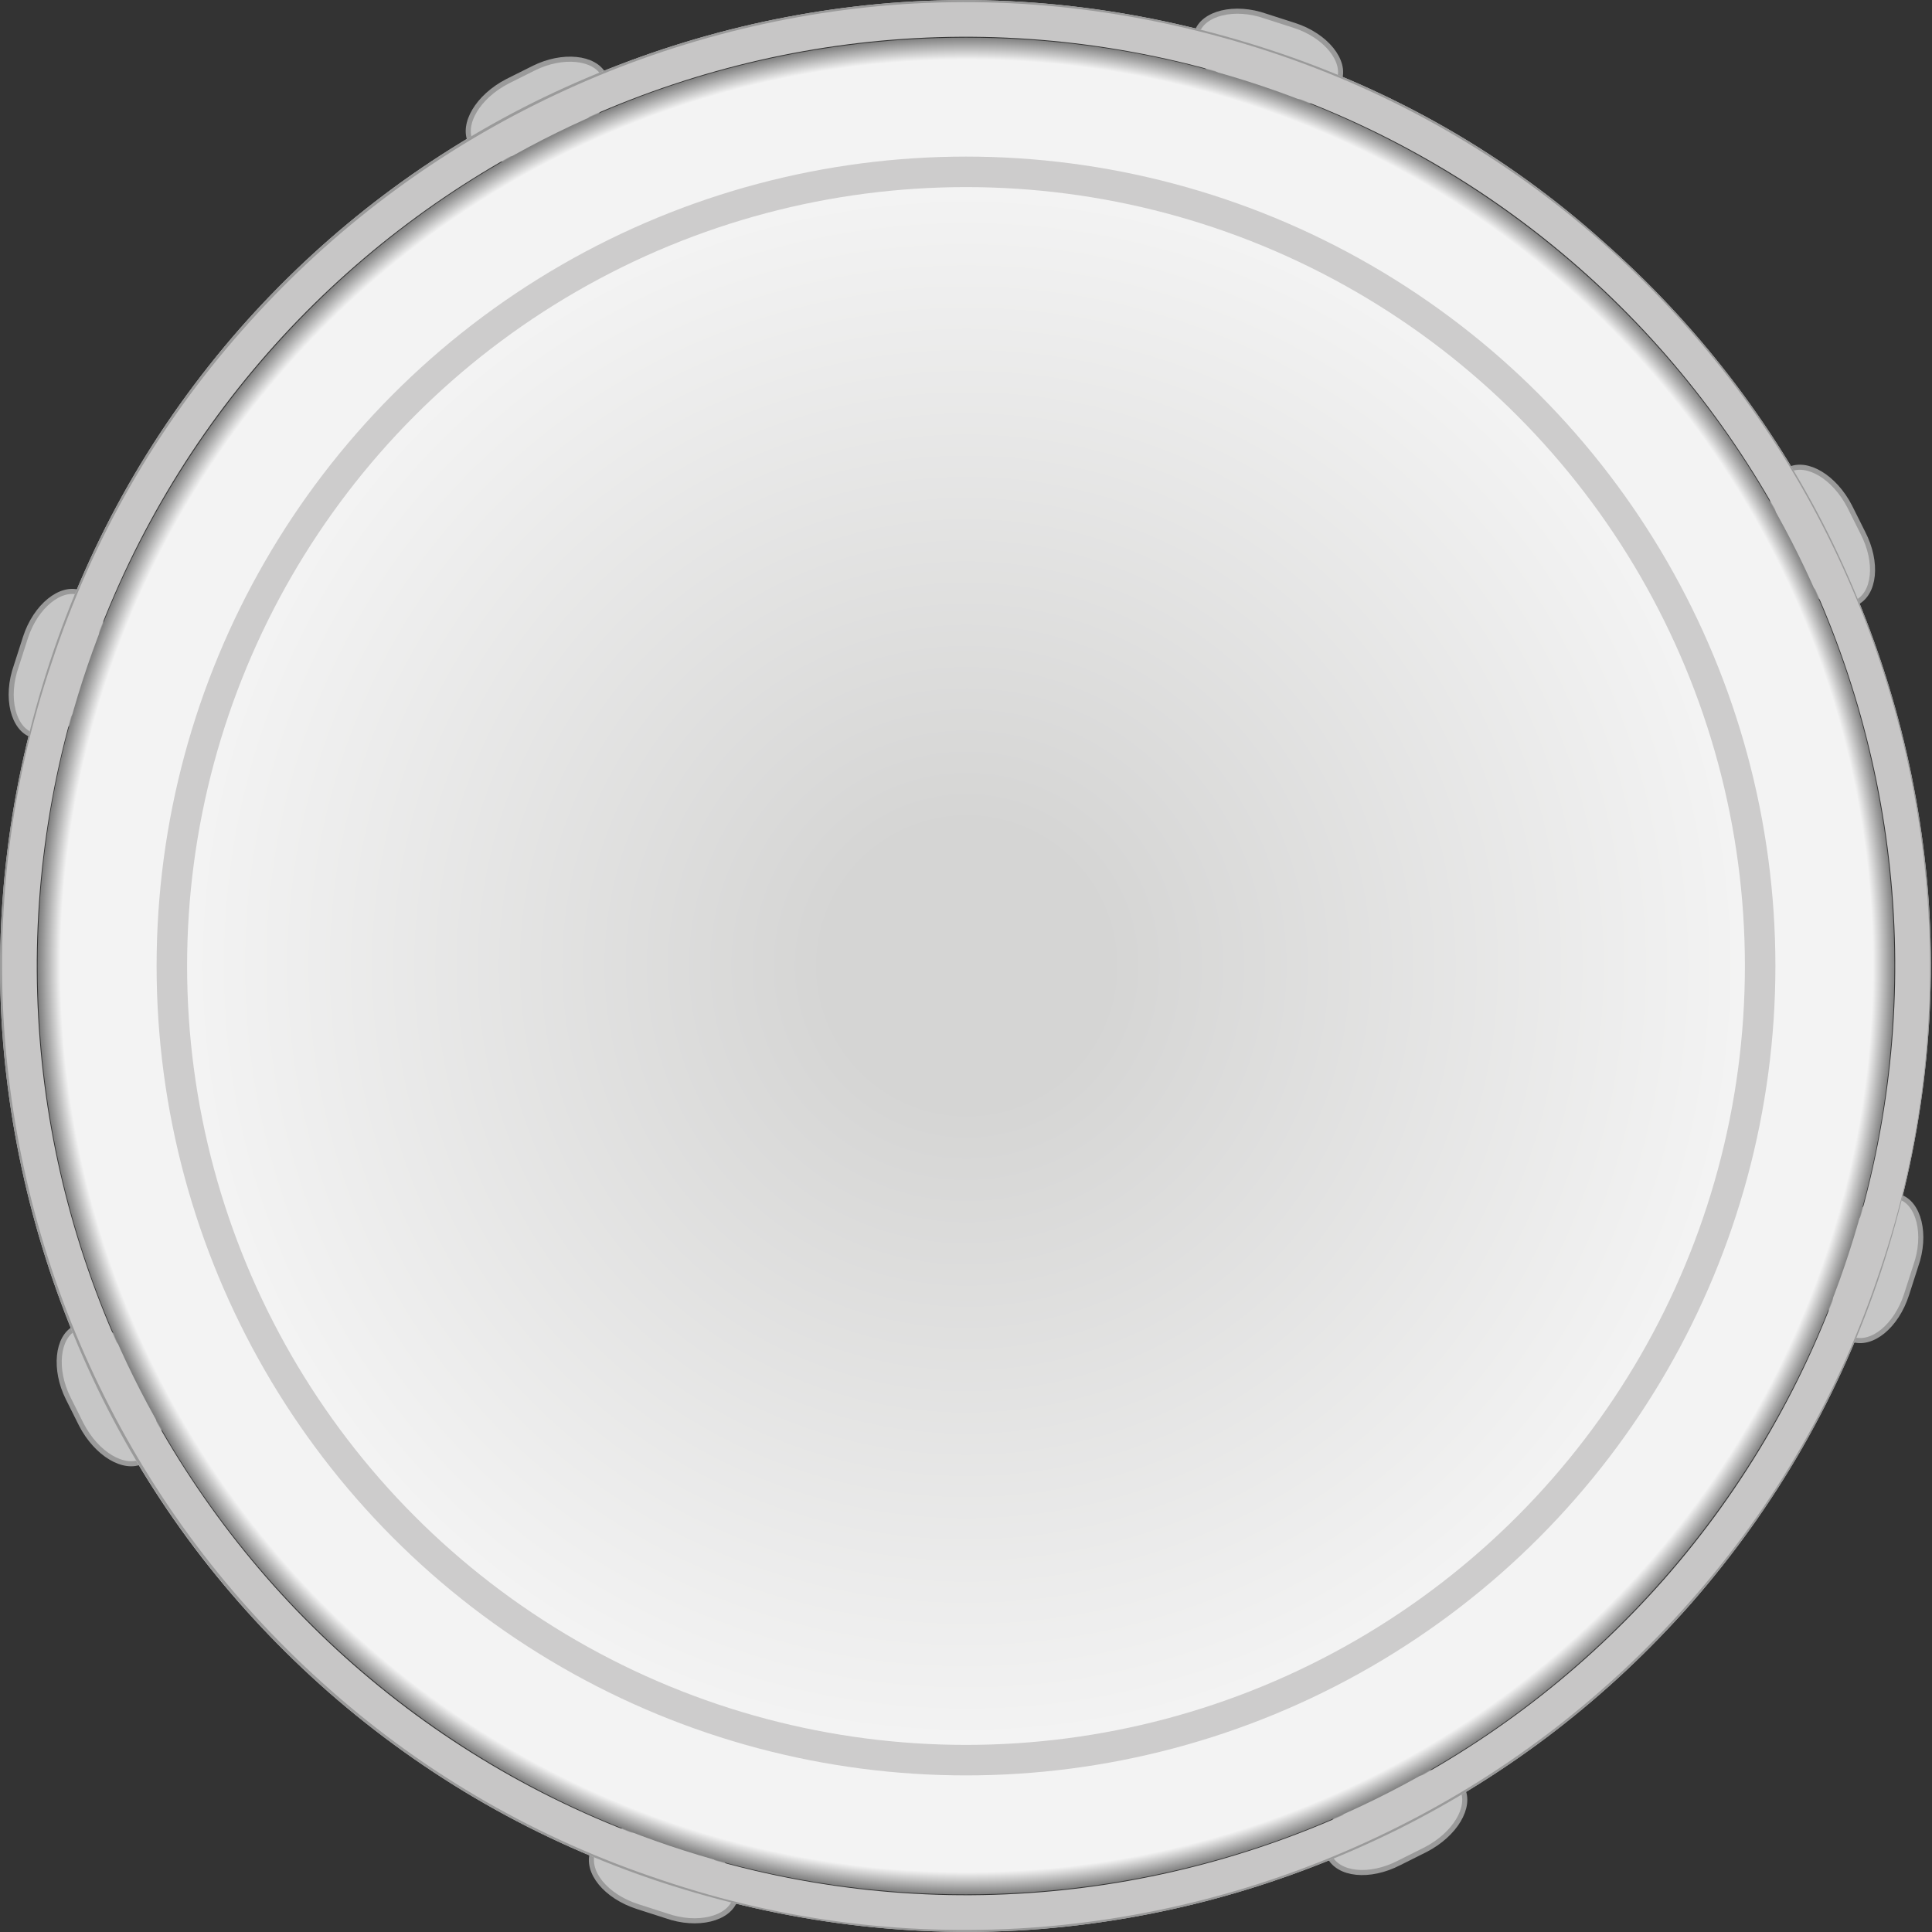 <?xml version="1.0" encoding="utf-8"?>
<!-- Generator: Adobe Illustrator 18.1.0, SVG Export Plug-In . SVG Version: 6.00 Build 0)  -->
<!DOCTYPE svg PUBLIC "-//W3C//DTD SVG 1.1//EN" "http://www.w3.org/Graphics/SVG/1.1/DTD/svg11.dtd">
<svg version="1.1" id="Layer_1" xmlns="http://www.w3.org/2000/svg" xmlns:xlink="http://www.w3.org/1999/xlink" x="0px" y="0px"
	 viewBox="0 0 190 190" enable-background="new 0 0 190 190" xml:space="preserve">
<rect x="0" y="0" width="190" height="190" fill="#333333" stroke="none"/>
<g id="Puka_nr_2_beat">
	<g>
		<path fill="#C6C6C6" d="M131.7,7.9c-0.6,1.9-3.7,2.7-6.8,1.6l-2.8-0.9c-3.1-1-5.1-3.4-4.4-5.4c0.6-1.9,3.7-2.7,6.8-1.6l2.8,0.9
			C130.4,3.5,132.4,6,131.7,7.9z"/>
		<path fill="none" stroke="#9A9A9A" stroke-width="0.5" stroke-miterlimit="10" d="M131.7,7.9c-0.6,1.9-3.7,2.7-6.8,1.6l-2.8-0.9
			c-3.1-1-5.1-3.4-4.4-5.4c0.6-1.9,3.7-2.7,6.8-1.6l2.8,0.9C130.4,3.5,132.4,6,131.7,7.9z"/>
	</g>
	<g>
		<path fill="#C6C6C6" d="M72.3,186.8c-0.6,1.9-3.7,2.7-6.8,1.6l-2.8-0.9c-3.1-1-5.1-3.4-4.4-5.4s3.7-2.7,6.8-1.6l2.8,0.9
			C70.9,182.4,72.9,184.8,72.3,186.8z"/>
		<path fill="none" stroke="#9A9A9A" stroke-width="0.5" stroke-miterlimit="10" d="M72.3,186.8c-0.6,1.9-3.7,2.7-6.8,1.6l-2.8-0.9
			c-3.1-1-5.1-3.4-4.4-5.4s3.7-2.7,6.8-1.6l2.8,0.9C70.9,182.4,72.9,184.8,72.3,186.8z"/>
	</g>
	<g>
		<path fill="#C6C6C6" d="M59.4,7.4c0.9,1.8-0.7,4.5-3.6,6l-2.6,1.3c-2.9,1.5-6,1.2-6.9-0.7c-0.9-1.8,0.7-4.5,3.6-6l2.6-1.3
			C55.3,5.3,58.5,5.6,59.4,7.4z"/>
		<path fill="none" stroke="#9A9A9A" stroke-width="0.5" stroke-miterlimit="10" d="M59.4,7.4c0.9,1.8-0.7,4.5-3.6,6l-2.6,1.3
			c-2.9,1.5-6,1.2-6.9-0.7c-0.9-1.8,0.7-4.5,3.6-6l2.6-1.3C55.3,5.3,58.5,5.6,59.4,7.4z"/>
	</g>
	<g>
		<path fill="#C6C6C6" d="M143.8,175.9c0.9,1.8-0.7,4.5-3.6,6l-2.6,1.3c-2.9,1.5-6,1.2-6.9-0.7c-0.9-1.8,0.7-4.5,3.6-6l2.6-1.3
			C139.8,173.8,142.9,174.1,143.8,175.9z"/>
		<path fill="none" stroke="#9A9A9A" stroke-width="0.5" stroke-miterlimit="10" d="M143.8,175.9c0.9,1.8-0.7,4.5-3.6,6l-2.6,1.3
			c-2.9,1.5-6,1.2-6.9-0.7c-0.9-1.8,0.7-4.5,3.6-6l2.6-1.3C139.8,173.8,142.9,174.1,143.8,175.9z"/>
	</g>
	<g>
		<path fill="#C6C6C6" d="M7.9,58.3c1.9,0.6,2.7,3.7,1.6,6.8l-0.9,2.8c-1,3.1-3.4,5.1-5.4,4.4c-1.9-0.6-2.7-3.7-1.6-6.8l0.9-2.8
			C3.5,59.6,6,57.6,7.9,58.3z"/>
		<path fill="none" stroke="#9A9A9A" stroke-width="0.5" stroke-miterlimit="10" d="M7.9,58.3c1.9,0.6,2.7,3.7,1.6,6.8l-0.9,2.8
			c-1,3.1-3.4,5.1-5.4,4.4c-1.9-0.6-2.7-3.7-1.6-6.8l0.9-2.8C3.5,59.6,6,57.6,7.9,58.3z"/>
	</g>
	<g>
		<path fill="#C6C6C6" d="M186.8,117.7c1.9,0.6,2.7,3.7,1.6,6.8l-0.9,2.8c-1,3.1-3.4,5.1-5.4,4.4c-1.9-0.6-2.7-3.7-1.6-6.8l0.9-2.8
			C182.4,119.1,184.8,117.1,186.8,117.7z"/>
		<path fill="none" stroke="#9A9A9A" stroke-width="0.5" stroke-miterlimit="10" d="M186.8,117.7c1.9,0.6,2.7,3.7,1.6,6.8l-0.9,2.8
			c-1,3.1-3.4,5.1-5.4,4.4c-1.9-0.6-2.7-3.7-1.6-6.8l0.9-2.8C182.4,119.1,184.8,117.1,186.8,117.7z"/>
	</g>
	<g>
		<path fill="#C6C6C6" d="M7.4,130.6c1.8-0.9,4.5,0.7,6,3.6l1.3,2.6c1.5,2.9,1.2,6-0.7,6.9c-1.8,0.9-4.5-0.7-6-3.6l-1.3-2.6
			C5.3,134.7,5.6,131.5,7.4,130.6z"/>
		<path fill="none" stroke="#9A9A9A" stroke-width="0.5" stroke-miterlimit="10" d="M7.4,130.6c1.8-0.9,4.5,0.7,6,3.6l1.3,2.6
			c1.5,2.9,1.2,6-0.7,6.9c-1.8,0.9-4.5-0.7-6-3.6l-1.3-2.6C5.3,134.7,5.6,131.5,7.4,130.6z"/>
	</g>
	<g>
		<path fill="#C6C6C6" d="M175.9,46.2c1.8-0.9,4.5,0.7,6,3.6l1.3,2.6c1.5,2.9,1.2,6-0.7,6.9c-1.8,0.9-4.5-0.7-6-3.6l-1.3-2.6
			C173.8,50.2,174.1,47.1,175.9,46.2z"/>
		<path fill="none" stroke="#9A9A9A" stroke-width="0.5" stroke-miterlimit="10" d="M175.9,46.2c1.8-0.9,4.5,0.7,6,3.6l1.3,2.6
			c1.5,2.9,1.2,6-0.7,6.9c-1.8,0.9-4.5-0.7-6-3.6l-1.3-2.6C173.8,50.2,174.1,47.1,175.9,46.2z"/>
	</g>
	
		<radialGradient id="SVGID_1_" cx="147.933" cy="176.865" r="91.62" gradientTransform="matrix(0.946 0.314 -0.314 0.946 10.656 -118.784)" gradientUnits="userSpaceOnUse">
		<stop  offset="0.151" style="stop-color:#D5D5D4"/>
		<stop  offset="0.834" style="stop-color:#F3F3F3"/>
		<stop  offset="0.976" style="stop-color:#F3F3F3"/>
		<stop  offset="1" style="stop-color:#808080"/>
	</radialGradient>
	<circle fill="url(#SVGID_1_)" cx="95" cy="95" r="91.3"/>
	<path fill="#C7C6C6" d="M123.8,8.3c47.9,15.9,73.8,67.6,57.9,115.5c-15.9,47.9-67.6,73.8-115.5,57.9C18.3,165.8-7.6,114.1,8.3,66.2
		C24.2,18.3,75.9-7.6,123.8,8.3 M124.9,4.9c-12.2-4-24.8-5.6-37.4-4.6c-12.2,1-24,4.3-35.1,9.8c-11,5.5-20.7,13-28.8,22.2
		C15.2,41.9,8.9,52.9,4.9,65.1c-4,12.2-5.6,24.8-4.6,37.4c1,12.2,4.3,24,9.8,35.1s13,20.7,22.2,28.8c9.6,8.4,20.6,14.7,32.7,18.7
		c12.2,4,24.8,5.6,37.4,4.6c12.2-1,24-4.3,35.1-9.8c11-5.5,20.7-13,28.8-22.2c8.4-9.6,14.7-20.6,18.7-32.7c4-12.2,5.6-24.8,4.6-37.4
		c-1-12.2-4.3-24-9.8-35.1c-5.5-11-13-20.7-22.2-28.8C148.1,15.2,137.1,8.9,124.9,4.9L124.9,4.9z"/>
	<path fill="#9A9A9A" d="M124.9,5.1c12.1,4,23.1,10.3,32.6,18.7c9.2,8.1,16.7,17.8,22.2,28.8c5.5,11,8.8,22.8,9.8,35
		c1,12.6-0.5,25.2-4.6,37.3c-4,12.1-10.3,23.1-18.7,32.6c-8.1,9.2-17.8,16.7-28.8,22.2c-11,5.5-22.8,8.8-35,9.8
		c-12.6,1-25.2-0.5-37.3-4.6c-12.1-4-23.1-10.3-32.6-18.7c-9.2-8.1-16.7-17.8-22.2-28.8c-5.5-11-8.8-22.8-9.8-35
		c-1-12.6,0.5-25.2,4.6-37.3C9.1,53,15.4,42,23.8,32.5c8.1-9.2,17.8-16.7,28.8-22.2c11-5.5,22.8-8.8,35-9.8
		C100.2-0.5,112.7,1.1,124.9,5.1 M124.9,4.9c-12.2-4-24.8-5.6-37.4-4.6c-12.2,1-24,4.3-35.1,9.8c-11,5.5-20.7,13-28.8,22.2
		C15.2,41.9,8.9,52.9,4.9,65.1c-4,12.2-5.6,24.8-4.6,37.4c1,12.2,4.3,24,9.8,35.1c5.5,11,13,20.7,22.2,28.8
		c9.6,8.4,20.6,14.7,32.7,18.7c12.2,4,24.8,5.6,37.4,4.6c12.2-1,24-4.3,35.1-9.8c11-5.5,20.7-13,28.8-22.2
		c8.4-9.6,14.7-20.6,18.7-32.7c4-12.2,5.6-24.8,4.6-37.4c-1-12.2-4.3-24-9.8-35.1c-5.5-11-13-20.7-22.2-28.8
		C148.1,15.2,137.1,8.9,124.9,4.9L124.9,4.9z"/>
	<circle fill="none" stroke="#CDCCCC" stroke-width="3" stroke-miterlimit="10" cx="95" cy="95" r="78.1"/>
</g>
</svg>
